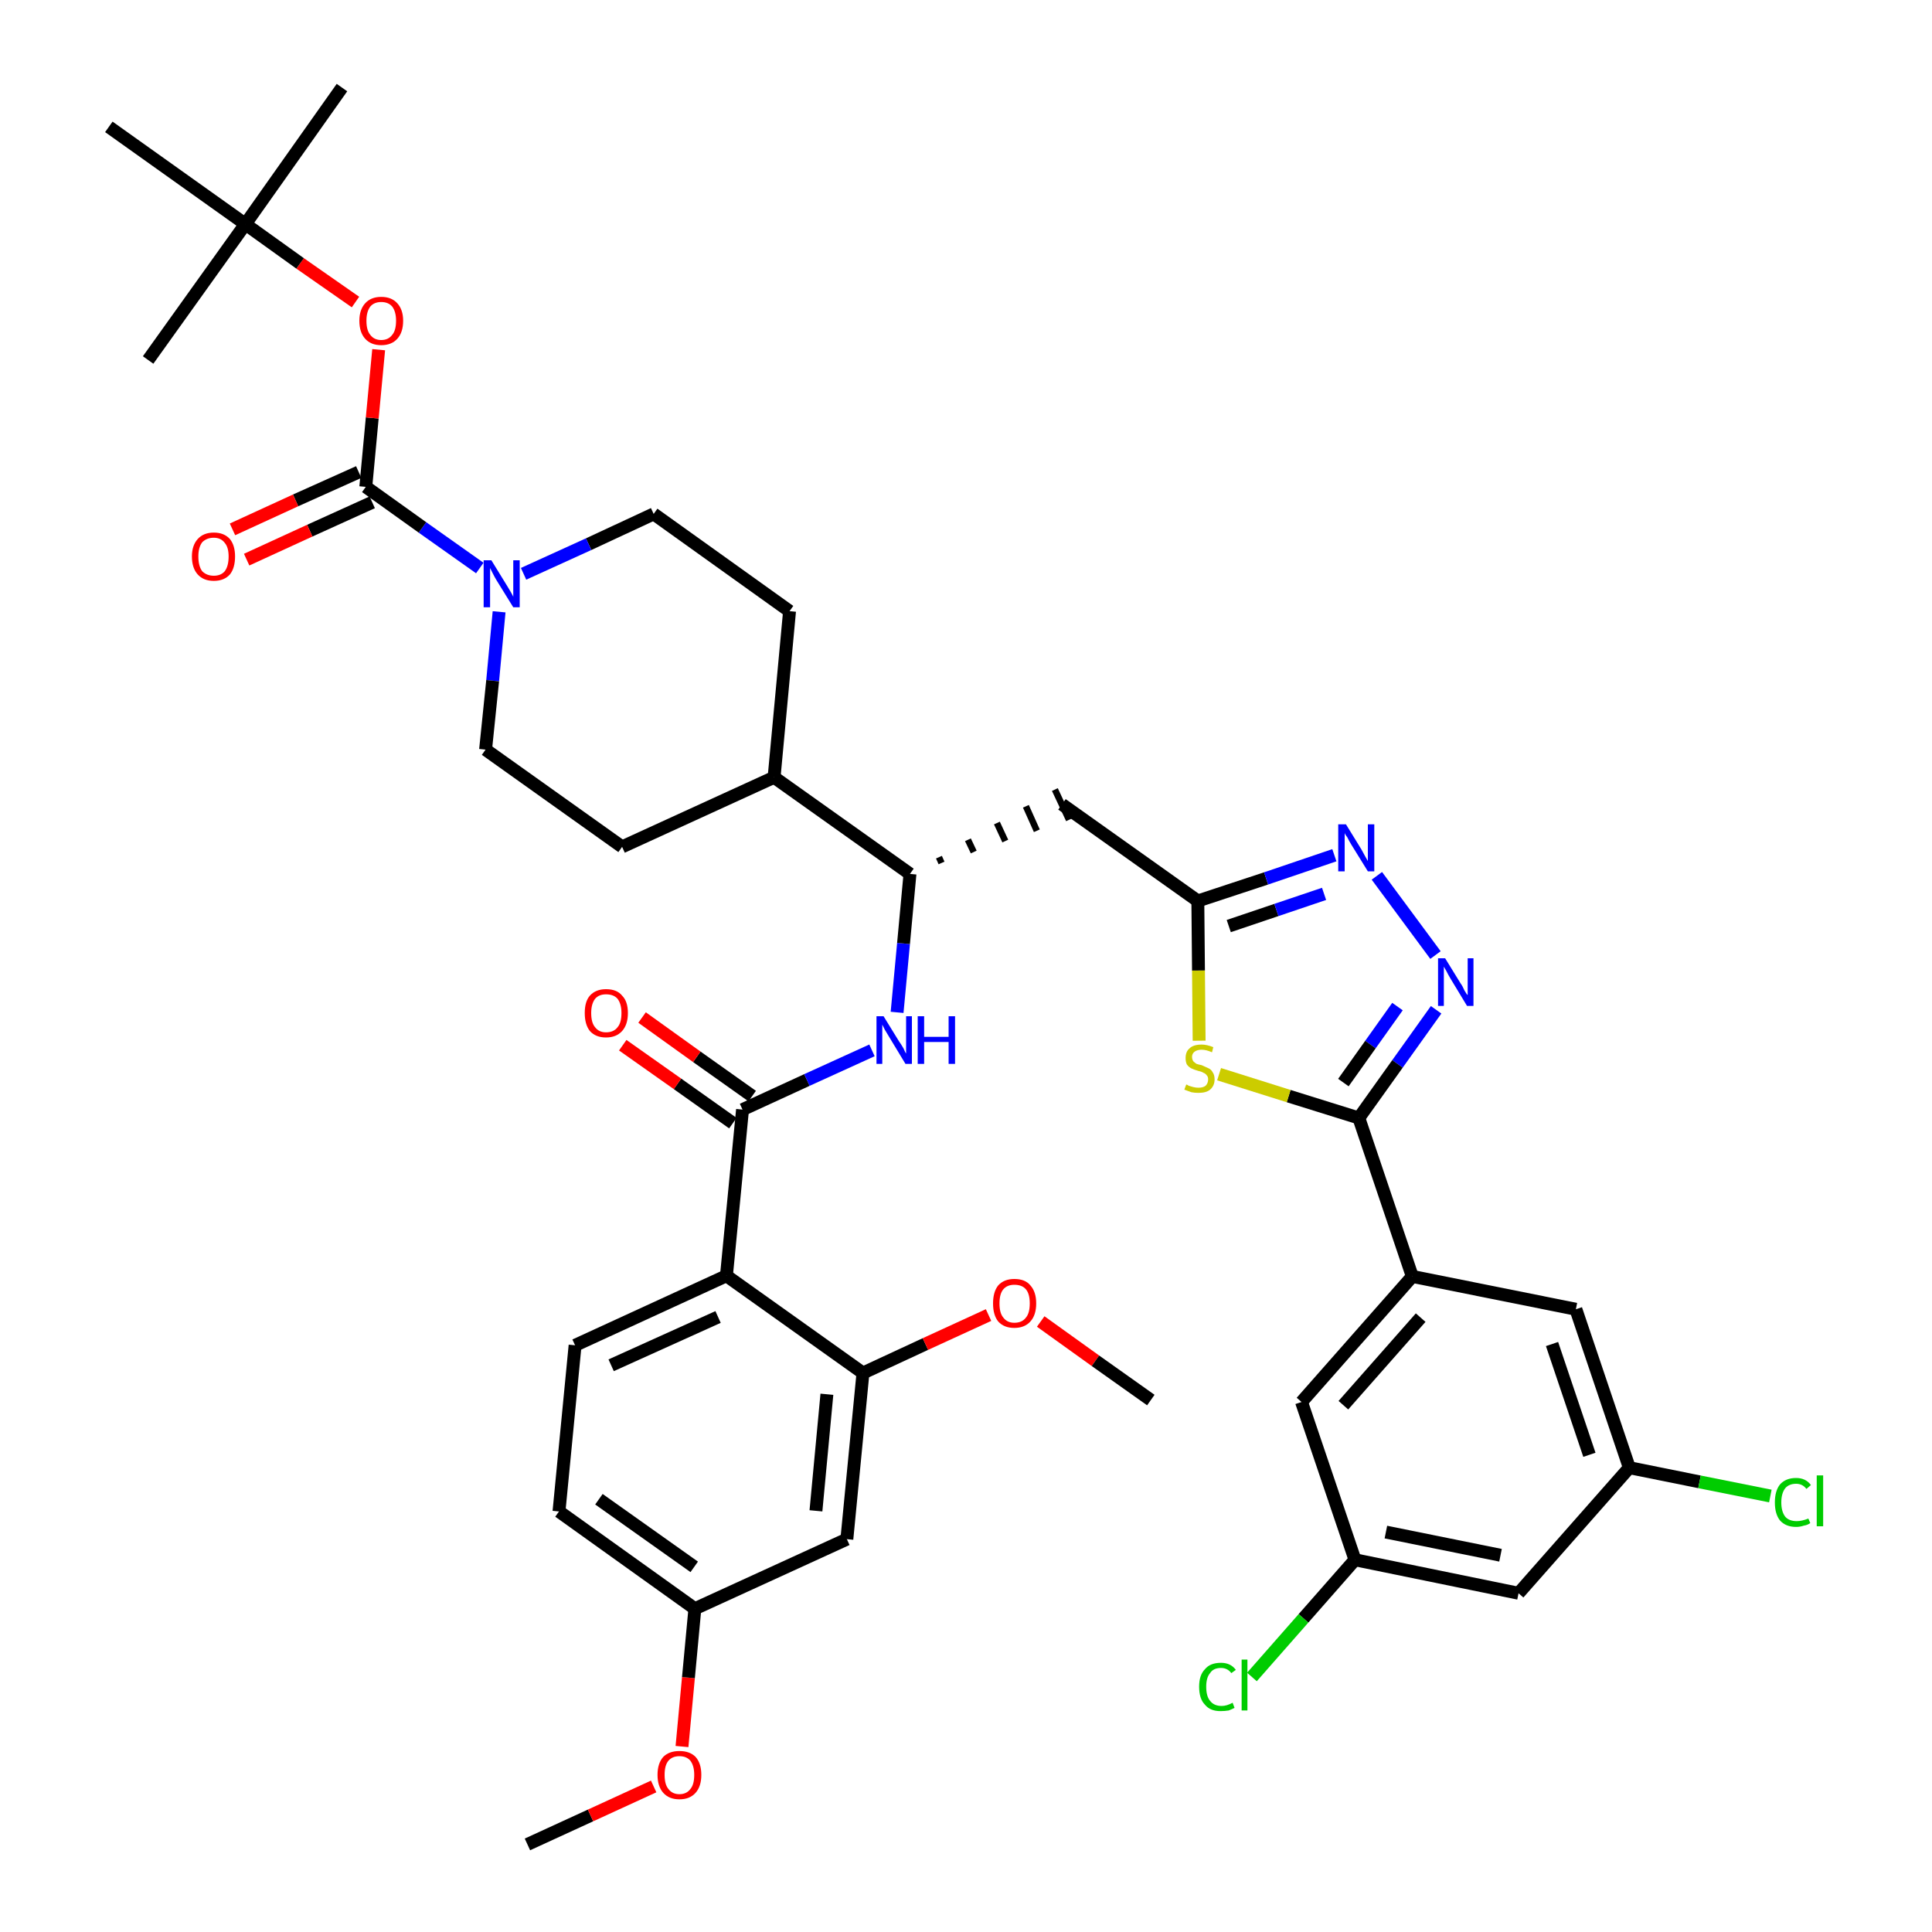 <?xml version='1.0' encoding='iso-8859-1'?>
<svg version='1.1' baseProfile='full'
              xmlns='http://www.w3.org/2000/svg'
                      xmlns:rdkit='http://www.rdkit.org/xml'
                      xmlns:xlink='http://www.w3.org/1999/xlink'
                  xml:space='preserve'
width='300px' height='300px' viewBox='0 0 300 300'>
<!-- END OF HEADER -->
<path class='bond-0 atom-0 atom-1' d='M 81.9,286.4 L 91.7,281.9' style='fill:none;fill-rule:evenodd;stroke:#000000;stroke-width:2.0px;stroke-linecap:butt;stroke-linejoin:miter;stroke-opacity:1' />
<path class='bond-0 atom-0 atom-1' d='M 91.7,281.9 L 101.5,277.4' style='fill:none;fill-rule:evenodd;stroke:#FF0000;stroke-width:2.0px;stroke-linecap:butt;stroke-linejoin:miter;stroke-opacity:1' />
<path class='bond-1 atom-1 atom-2' d='M 105.9,271.2 L 106.9,260.5' style='fill:none;fill-rule:evenodd;stroke:#FF0000;stroke-width:2.0px;stroke-linecap:butt;stroke-linejoin:miter;stroke-opacity:1' />
<path class='bond-1 atom-1 atom-2' d='M 106.9,260.5 L 107.9,249.8' style='fill:none;fill-rule:evenodd;stroke:#000000;stroke-width:2.0px;stroke-linecap:butt;stroke-linejoin:miter;stroke-opacity:1' />
<path class='bond-2 atom-2 atom-3' d='M 107.9,249.8 L 86.8,234.7' style='fill:none;fill-rule:evenodd;stroke:#000000;stroke-width:2.0px;stroke-linecap:butt;stroke-linejoin:miter;stroke-opacity:1' />
<path class='bond-2 atom-2 atom-3' d='M 107.8,243.3 L 93.0,232.8' style='fill:none;fill-rule:evenodd;stroke:#000000;stroke-width:2.0px;stroke-linecap:butt;stroke-linejoin:miter;stroke-opacity:1' />
<path class='bond-40 atom-40 atom-2' d='M 131.5,239.0 L 107.9,249.8' style='fill:none;fill-rule:evenodd;stroke:#000000;stroke-width:2.0px;stroke-linecap:butt;stroke-linejoin:miter;stroke-opacity:1' />
<path class='bond-3 atom-3 atom-4' d='M 86.8,234.7 L 89.3,208.9' style='fill:none;fill-rule:evenodd;stroke:#000000;stroke-width:2.0px;stroke-linecap:butt;stroke-linejoin:miter;stroke-opacity:1' />
<path class='bond-4 atom-4 atom-5' d='M 89.3,208.9 L 112.8,198.1' style='fill:none;fill-rule:evenodd;stroke:#000000;stroke-width:2.0px;stroke-linecap:butt;stroke-linejoin:miter;stroke-opacity:1' />
<path class='bond-4 atom-4 atom-5' d='M 94.9,212.0 L 111.5,204.5' style='fill:none;fill-rule:evenodd;stroke:#000000;stroke-width:2.0px;stroke-linecap:butt;stroke-linejoin:miter;stroke-opacity:1' />
<path class='bond-5 atom-5 atom-6' d='M 112.8,198.1 L 115.3,172.3' style='fill:none;fill-rule:evenodd;stroke:#000000;stroke-width:2.0px;stroke-linecap:butt;stroke-linejoin:miter;stroke-opacity:1' />
<path class='bond-36 atom-5 atom-37' d='M 112.8,198.1 L 134.0,213.2' style='fill:none;fill-rule:evenodd;stroke:#000000;stroke-width:2.0px;stroke-linecap:butt;stroke-linejoin:miter;stroke-opacity:1' />
<path class='bond-6 atom-6 atom-7' d='M 116.8,170.2 L 108.2,164.1' style='fill:none;fill-rule:evenodd;stroke:#000000;stroke-width:2.0px;stroke-linecap:butt;stroke-linejoin:miter;stroke-opacity:1' />
<path class='bond-6 atom-6 atom-7' d='M 108.2,164.1 L 99.7,158.0' style='fill:none;fill-rule:evenodd;stroke:#FF0000;stroke-width:2.0px;stroke-linecap:butt;stroke-linejoin:miter;stroke-opacity:1' />
<path class='bond-6 atom-6 atom-7' d='M 113.8,174.4 L 105.2,168.3' style='fill:none;fill-rule:evenodd;stroke:#000000;stroke-width:2.0px;stroke-linecap:butt;stroke-linejoin:miter;stroke-opacity:1' />
<path class='bond-6 atom-6 atom-7' d='M 105.2,168.3 L 96.7,162.3' style='fill:none;fill-rule:evenodd;stroke:#FF0000;stroke-width:2.0px;stroke-linecap:butt;stroke-linejoin:miter;stroke-opacity:1' />
<path class='bond-7 atom-6 atom-8' d='M 115.3,172.3 L 125.3,167.7' style='fill:none;fill-rule:evenodd;stroke:#000000;stroke-width:2.0px;stroke-linecap:butt;stroke-linejoin:miter;stroke-opacity:1' />
<path class='bond-7 atom-6 atom-8' d='M 125.3,167.7 L 135.4,163.1' style='fill:none;fill-rule:evenodd;stroke:#0000FF;stroke-width:2.0px;stroke-linecap:butt;stroke-linejoin:miter;stroke-opacity:1' />
<path class='bond-8 atom-8 atom-9' d='M 139.3,157.2 L 140.3,146.5' style='fill:none;fill-rule:evenodd;stroke:#0000FF;stroke-width:2.0px;stroke-linecap:butt;stroke-linejoin:miter;stroke-opacity:1' />
<path class='bond-8 atom-8 atom-9' d='M 140.3,146.5 L 141.3,135.7' style='fill:none;fill-rule:evenodd;stroke:#000000;stroke-width:2.0px;stroke-linecap:butt;stroke-linejoin:miter;stroke-opacity:1' />
<path class='bond-9 atom-9 atom-10' d='M 146.2,134.0 L 145.8,133.1' style='fill:none;fill-rule:evenodd;stroke:#000000;stroke-width:1.0px;stroke-linecap:butt;stroke-linejoin:miter;stroke-opacity:1' />
<path class='bond-9 atom-9 atom-10' d='M 151.2,132.3 L 150.3,130.4' style='fill:none;fill-rule:evenodd;stroke:#000000;stroke-width:1.0px;stroke-linecap:butt;stroke-linejoin:miter;stroke-opacity:1' />
<path class='bond-9 atom-9 atom-10' d='M 156.1,130.6 L 154.8,127.8' style='fill:none;fill-rule:evenodd;stroke:#000000;stroke-width:1.0px;stroke-linecap:butt;stroke-linejoin:miter;stroke-opacity:1' />
<path class='bond-9 atom-9 atom-10' d='M 161.0,129.0 L 159.3,125.2' style='fill:none;fill-rule:evenodd;stroke:#000000;stroke-width:1.0px;stroke-linecap:butt;stroke-linejoin:miter;stroke-opacity:1' />
<path class='bond-9 atom-9 atom-10' d='M 166.0,127.3 L 163.8,122.6' style='fill:none;fill-rule:evenodd;stroke:#000000;stroke-width:1.0px;stroke-linecap:butt;stroke-linejoin:miter;stroke-opacity:1' />
<path class='bond-23 atom-9 atom-24' d='M 141.3,135.7 L 120.2,120.7' style='fill:none;fill-rule:evenodd;stroke:#000000;stroke-width:2.0px;stroke-linecap:butt;stroke-linejoin:miter;stroke-opacity:1' />
<path class='bond-10 atom-10 atom-11' d='M 164.9,124.9 L 186.0,139.9' style='fill:none;fill-rule:evenodd;stroke:#000000;stroke-width:2.0px;stroke-linecap:butt;stroke-linejoin:miter;stroke-opacity:1' />
<path class='bond-11 atom-11 atom-12' d='M 186.0,139.9 L 196.6,136.4' style='fill:none;fill-rule:evenodd;stroke:#000000;stroke-width:2.0px;stroke-linecap:butt;stroke-linejoin:miter;stroke-opacity:1' />
<path class='bond-11 atom-11 atom-12' d='M 196.6,136.4 L 207.2,132.8' style='fill:none;fill-rule:evenodd;stroke:#0000FF;stroke-width:2.0px;stroke-linecap:butt;stroke-linejoin:miter;stroke-opacity:1' />
<path class='bond-11 atom-11 atom-12' d='M 190.8,143.8 L 198.2,141.3' style='fill:none;fill-rule:evenodd;stroke:#000000;stroke-width:2.0px;stroke-linecap:butt;stroke-linejoin:miter;stroke-opacity:1' />
<path class='bond-11 atom-11 atom-12' d='M 198.2,141.3 L 205.6,138.8' style='fill:none;fill-rule:evenodd;stroke:#0000FF;stroke-width:2.0px;stroke-linecap:butt;stroke-linejoin:miter;stroke-opacity:1' />
<path class='bond-41 atom-23 atom-11' d='M 186.2,161.6 L 186.1,150.7' style='fill:none;fill-rule:evenodd;stroke:#CCCC00;stroke-width:2.0px;stroke-linecap:butt;stroke-linejoin:miter;stroke-opacity:1' />
<path class='bond-41 atom-23 atom-11' d='M 186.1,150.7 L 186.0,139.9' style='fill:none;fill-rule:evenodd;stroke:#000000;stroke-width:2.0px;stroke-linecap:butt;stroke-linejoin:miter;stroke-opacity:1' />
<path class='bond-12 atom-12 atom-13' d='M 213.8,136.0 L 222.9,148.3' style='fill:none;fill-rule:evenodd;stroke:#0000FF;stroke-width:2.0px;stroke-linecap:butt;stroke-linejoin:miter;stroke-opacity:1' />
<path class='bond-13 atom-13 atom-14' d='M 223.0,156.8 L 217.0,165.2' style='fill:none;fill-rule:evenodd;stroke:#0000FF;stroke-width:2.0px;stroke-linecap:butt;stroke-linejoin:miter;stroke-opacity:1' />
<path class='bond-13 atom-13 atom-14' d='M 217.0,165.2 L 211.0,173.6' style='fill:none;fill-rule:evenodd;stroke:#000000;stroke-width:2.0px;stroke-linecap:butt;stroke-linejoin:miter;stroke-opacity:1' />
<path class='bond-13 atom-13 atom-14' d='M 217.0,156.3 L 212.8,162.2' style='fill:none;fill-rule:evenodd;stroke:#0000FF;stroke-width:2.0px;stroke-linecap:butt;stroke-linejoin:miter;stroke-opacity:1' />
<path class='bond-13 atom-13 atom-14' d='M 212.8,162.2 L 208.6,168.1' style='fill:none;fill-rule:evenodd;stroke:#000000;stroke-width:2.0px;stroke-linecap:butt;stroke-linejoin:miter;stroke-opacity:1' />
<path class='bond-14 atom-14 atom-15' d='M 211.0,173.6 L 219.3,198.2' style='fill:none;fill-rule:evenodd;stroke:#000000;stroke-width:2.0px;stroke-linecap:butt;stroke-linejoin:miter;stroke-opacity:1' />
<path class='bond-22 atom-14 atom-23' d='M 211.0,173.6 L 200.1,170.2' style='fill:none;fill-rule:evenodd;stroke:#000000;stroke-width:2.0px;stroke-linecap:butt;stroke-linejoin:miter;stroke-opacity:1' />
<path class='bond-22 atom-14 atom-23' d='M 200.1,170.2 L 189.3,166.8' style='fill:none;fill-rule:evenodd;stroke:#CCCC00;stroke-width:2.0px;stroke-linecap:butt;stroke-linejoin:miter;stroke-opacity:1' />
<path class='bond-15 atom-15 atom-16' d='M 219.3,198.2 L 202.1,217.7' style='fill:none;fill-rule:evenodd;stroke:#000000;stroke-width:2.0px;stroke-linecap:butt;stroke-linejoin:miter;stroke-opacity:1' />
<path class='bond-15 atom-15 atom-16' d='M 220.6,204.6 L 208.6,218.2' style='fill:none;fill-rule:evenodd;stroke:#000000;stroke-width:2.0px;stroke-linecap:butt;stroke-linejoin:miter;stroke-opacity:1' />
<path class='bond-43 atom-22 atom-15' d='M 244.7,203.3 L 219.3,198.2' style='fill:none;fill-rule:evenodd;stroke:#000000;stroke-width:2.0px;stroke-linecap:butt;stroke-linejoin:miter;stroke-opacity:1' />
<path class='bond-16 atom-16 atom-17' d='M 202.1,217.7 L 210.4,242.2' style='fill:none;fill-rule:evenodd;stroke:#000000;stroke-width:2.0px;stroke-linecap:butt;stroke-linejoin:miter;stroke-opacity:1' />
<path class='bond-17 atom-17 atom-18' d='M 210.4,242.2 L 202.4,251.3' style='fill:none;fill-rule:evenodd;stroke:#000000;stroke-width:2.0px;stroke-linecap:butt;stroke-linejoin:miter;stroke-opacity:1' />
<path class='bond-17 atom-17 atom-18' d='M 202.4,251.3 L 194.4,260.4' style='fill:none;fill-rule:evenodd;stroke:#00CC00;stroke-width:2.0px;stroke-linecap:butt;stroke-linejoin:miter;stroke-opacity:1' />
<path class='bond-18 atom-17 atom-19' d='M 210.4,242.2 L 235.8,247.4' style='fill:none;fill-rule:evenodd;stroke:#000000;stroke-width:2.0px;stroke-linecap:butt;stroke-linejoin:miter;stroke-opacity:1' />
<path class='bond-18 atom-17 atom-19' d='M 215.2,237.9 L 233.0,241.5' style='fill:none;fill-rule:evenodd;stroke:#000000;stroke-width:2.0px;stroke-linecap:butt;stroke-linejoin:miter;stroke-opacity:1' />
<path class='bond-19 atom-19 atom-20' d='M 235.8,247.4 L 253.0,227.9' style='fill:none;fill-rule:evenodd;stroke:#000000;stroke-width:2.0px;stroke-linecap:butt;stroke-linejoin:miter;stroke-opacity:1' />
<path class='bond-20 atom-20 atom-21' d='M 253.0,227.9 L 263.9,230.1' style='fill:none;fill-rule:evenodd;stroke:#000000;stroke-width:2.0px;stroke-linecap:butt;stroke-linejoin:miter;stroke-opacity:1' />
<path class='bond-20 atom-20 atom-21' d='M 263.9,230.1 L 274.9,232.3' style='fill:none;fill-rule:evenodd;stroke:#00CC00;stroke-width:2.0px;stroke-linecap:butt;stroke-linejoin:miter;stroke-opacity:1' />
<path class='bond-21 atom-20 atom-22' d='M 253.0,227.9 L 244.7,203.3' style='fill:none;fill-rule:evenodd;stroke:#000000;stroke-width:2.0px;stroke-linecap:butt;stroke-linejoin:miter;stroke-opacity:1' />
<path class='bond-21 atom-20 atom-22' d='M 246.8,225.9 L 241.0,208.7' style='fill:none;fill-rule:evenodd;stroke:#000000;stroke-width:2.0px;stroke-linecap:butt;stroke-linejoin:miter;stroke-opacity:1' />
<path class='bond-24 atom-24 atom-25' d='M 120.2,120.7 L 122.6,94.9' style='fill:none;fill-rule:evenodd;stroke:#000000;stroke-width:2.0px;stroke-linecap:butt;stroke-linejoin:miter;stroke-opacity:1' />
<path class='bond-42 atom-36 atom-24' d='M 96.6,131.5 L 120.2,120.7' style='fill:none;fill-rule:evenodd;stroke:#000000;stroke-width:2.0px;stroke-linecap:butt;stroke-linejoin:miter;stroke-opacity:1' />
<path class='bond-25 atom-25 atom-26' d='M 122.6,94.9 L 101.5,79.8' style='fill:none;fill-rule:evenodd;stroke:#000000;stroke-width:2.0px;stroke-linecap:butt;stroke-linejoin:miter;stroke-opacity:1' />
<path class='bond-26 atom-26 atom-27' d='M 101.5,79.8 L 91.4,84.5' style='fill:none;fill-rule:evenodd;stroke:#000000;stroke-width:2.0px;stroke-linecap:butt;stroke-linejoin:miter;stroke-opacity:1' />
<path class='bond-26 atom-26 atom-27' d='M 91.4,84.5 L 81.3,89.1' style='fill:none;fill-rule:evenodd;stroke:#0000FF;stroke-width:2.0px;stroke-linecap:butt;stroke-linejoin:miter;stroke-opacity:1' />
<path class='bond-27 atom-27 atom-28' d='M 74.5,88.2 L 65.6,81.9' style='fill:none;fill-rule:evenodd;stroke:#0000FF;stroke-width:2.0px;stroke-linecap:butt;stroke-linejoin:miter;stroke-opacity:1' />
<path class='bond-27 atom-27 atom-28' d='M 65.6,81.9 L 56.8,75.6' style='fill:none;fill-rule:evenodd;stroke:#000000;stroke-width:2.0px;stroke-linecap:butt;stroke-linejoin:miter;stroke-opacity:1' />
<path class='bond-34 atom-27 atom-35' d='M 77.5,95.0 L 76.5,105.7' style='fill:none;fill-rule:evenodd;stroke:#0000FF;stroke-width:2.0px;stroke-linecap:butt;stroke-linejoin:miter;stroke-opacity:1' />
<path class='bond-34 atom-27 atom-35' d='M 76.5,105.7 L 75.4,116.4' style='fill:none;fill-rule:evenodd;stroke:#000000;stroke-width:2.0px;stroke-linecap:butt;stroke-linejoin:miter;stroke-opacity:1' />
<path class='bond-28 atom-28 atom-29' d='M 55.7,73.3 L 45.9,77.7' style='fill:none;fill-rule:evenodd;stroke:#000000;stroke-width:2.0px;stroke-linecap:butt;stroke-linejoin:miter;stroke-opacity:1' />
<path class='bond-28 atom-28 atom-29' d='M 45.9,77.7 L 36.1,82.2' style='fill:none;fill-rule:evenodd;stroke:#FF0000;stroke-width:2.0px;stroke-linecap:butt;stroke-linejoin:miter;stroke-opacity:1' />
<path class='bond-28 atom-28 atom-29' d='M 57.8,78.0 L 48.1,82.4' style='fill:none;fill-rule:evenodd;stroke:#000000;stroke-width:2.0px;stroke-linecap:butt;stroke-linejoin:miter;stroke-opacity:1' />
<path class='bond-28 atom-28 atom-29' d='M 48.1,82.4 L 38.3,86.9' style='fill:none;fill-rule:evenodd;stroke:#FF0000;stroke-width:2.0px;stroke-linecap:butt;stroke-linejoin:miter;stroke-opacity:1' />
<path class='bond-29 atom-28 atom-30' d='M 56.8,75.6 L 57.8,64.9' style='fill:none;fill-rule:evenodd;stroke:#000000;stroke-width:2.0px;stroke-linecap:butt;stroke-linejoin:miter;stroke-opacity:1' />
<path class='bond-29 atom-28 atom-30' d='M 57.8,64.9 L 58.8,54.3' style='fill:none;fill-rule:evenodd;stroke:#FF0000;stroke-width:2.0px;stroke-linecap:butt;stroke-linejoin:miter;stroke-opacity:1' />
<path class='bond-30 atom-30 atom-31' d='M 55.2,46.9 L 46.6,40.9' style='fill:none;fill-rule:evenodd;stroke:#FF0000;stroke-width:2.0px;stroke-linecap:butt;stroke-linejoin:miter;stroke-opacity:1' />
<path class='bond-30 atom-30 atom-31' d='M 46.6,40.9 L 38.1,34.8' style='fill:none;fill-rule:evenodd;stroke:#000000;stroke-width:2.0px;stroke-linecap:butt;stroke-linejoin:miter;stroke-opacity:1' />
<path class='bond-31 atom-31 atom-32' d='M 38.1,34.8 L 53.1,13.6' style='fill:none;fill-rule:evenodd;stroke:#000000;stroke-width:2.0px;stroke-linecap:butt;stroke-linejoin:miter;stroke-opacity:1' />
<path class='bond-32 atom-31 atom-33' d='M 38.1,34.8 L 23.0,55.9' style='fill:none;fill-rule:evenodd;stroke:#000000;stroke-width:2.0px;stroke-linecap:butt;stroke-linejoin:miter;stroke-opacity:1' />
<path class='bond-33 atom-31 atom-34' d='M 38.1,34.8 L 16.9,19.7' style='fill:none;fill-rule:evenodd;stroke:#000000;stroke-width:2.0px;stroke-linecap:butt;stroke-linejoin:miter;stroke-opacity:1' />
<path class='bond-35 atom-35 atom-36' d='M 75.4,116.4 L 96.6,131.5' style='fill:none;fill-rule:evenodd;stroke:#000000;stroke-width:2.0px;stroke-linecap:butt;stroke-linejoin:miter;stroke-opacity:1' />
<path class='bond-37 atom-37 atom-38' d='M 134.0,213.2 L 143.7,208.7' style='fill:none;fill-rule:evenodd;stroke:#000000;stroke-width:2.0px;stroke-linecap:butt;stroke-linejoin:miter;stroke-opacity:1' />
<path class='bond-37 atom-37 atom-38' d='M 143.7,208.7 L 153.5,204.2' style='fill:none;fill-rule:evenodd;stroke:#FF0000;stroke-width:2.0px;stroke-linecap:butt;stroke-linejoin:miter;stroke-opacity:1' />
<path class='bond-39 atom-37 atom-40' d='M 134.0,213.2 L 131.5,239.0' style='fill:none;fill-rule:evenodd;stroke:#000000;stroke-width:2.0px;stroke-linecap:butt;stroke-linejoin:miter;stroke-opacity:1' />
<path class='bond-39 atom-37 atom-40' d='M 128.4,216.5 L 126.7,234.6' style='fill:none;fill-rule:evenodd;stroke:#000000;stroke-width:2.0px;stroke-linecap:butt;stroke-linejoin:miter;stroke-opacity:1' />
<path class='bond-38 atom-38 atom-39' d='M 161.6,205.2 L 170.1,211.3' style='fill:none;fill-rule:evenodd;stroke:#FF0000;stroke-width:2.0px;stroke-linecap:butt;stroke-linejoin:miter;stroke-opacity:1' />
<path class='bond-38 atom-38 atom-39' d='M 170.1,211.3 L 178.7,217.4' style='fill:none;fill-rule:evenodd;stroke:#000000;stroke-width:2.0px;stroke-linecap:butt;stroke-linejoin:miter;stroke-opacity:1' />
<path  class='atom-1' d='M 102.1 275.6
Q 102.1 273.8, 103.0 272.8
Q 103.9 271.9, 105.5 271.9
Q 107.1 271.9, 108.0 272.8
Q 108.9 273.8, 108.9 275.6
Q 108.9 277.4, 108.0 278.4
Q 107.1 279.4, 105.5 279.4
Q 103.9 279.4, 103.0 278.4
Q 102.1 277.4, 102.1 275.6
M 105.5 278.6
Q 106.6 278.6, 107.2 277.8
Q 107.8 277.1, 107.8 275.6
Q 107.8 274.2, 107.2 273.4
Q 106.6 272.7, 105.5 272.7
Q 104.4 272.7, 103.8 273.4
Q 103.2 274.1, 103.2 275.6
Q 103.2 277.1, 103.8 277.8
Q 104.4 278.6, 105.5 278.6
' fill='#FF0000'/>
<path  class='atom-7' d='M 90.8 157.3
Q 90.8 155.5, 91.6 154.6
Q 92.5 153.6, 94.1 153.6
Q 95.8 153.6, 96.6 154.6
Q 97.5 155.5, 97.5 157.3
Q 97.5 159.1, 96.6 160.1
Q 95.7 161.1, 94.1 161.1
Q 92.5 161.1, 91.6 160.1
Q 90.8 159.1, 90.8 157.3
M 94.1 160.3
Q 95.3 160.3, 95.9 159.5
Q 96.5 158.8, 96.5 157.3
Q 96.5 155.9, 95.9 155.1
Q 95.3 154.4, 94.1 154.4
Q 93.0 154.4, 92.4 155.1
Q 91.8 155.9, 91.8 157.3
Q 91.8 158.8, 92.4 159.5
Q 93.0 160.3, 94.1 160.3
' fill='#FF0000'/>
<path  class='atom-8' d='M 137.2 157.8
L 139.6 161.7
Q 139.9 162.1, 140.3 162.8
Q 140.6 163.5, 140.7 163.6
L 140.7 157.8
L 141.6 157.8
L 141.6 165.2
L 140.6 165.2
L 138.0 160.9
Q 137.7 160.4, 137.4 159.9
Q 137.1 159.3, 137.0 159.1
L 137.0 165.2
L 136.1 165.2
L 136.1 157.8
L 137.2 157.8
' fill='#0000FF'/>
<path  class='atom-8' d='M 142.5 157.8
L 143.5 157.8
L 143.5 161.0
L 147.3 161.0
L 147.3 157.8
L 148.3 157.8
L 148.3 165.2
L 147.3 165.2
L 147.3 161.8
L 143.5 161.8
L 143.5 165.2
L 142.5 165.2
L 142.5 157.8
' fill='#0000FF'/>
<path  class='atom-12' d='M 209.0 128.0
L 211.4 131.9
Q 211.6 132.3, 212.0 133.0
Q 212.4 133.7, 212.4 133.7
L 212.4 128.0
L 213.4 128.0
L 213.4 135.3
L 212.4 135.3
L 209.8 131.1
Q 209.5 130.6, 209.2 130.0
Q 208.8 129.5, 208.8 129.3
L 208.8 135.3
L 207.8 135.3
L 207.8 128.0
L 209.0 128.0
' fill='#0000FF'/>
<path  class='atom-13' d='M 224.4 148.8
L 226.8 152.7
Q 227.1 153.1, 227.4 153.8
Q 227.8 154.5, 227.9 154.5
L 227.9 148.8
L 228.8 148.8
L 228.8 156.2
L 227.8 156.2
L 225.2 151.9
Q 224.9 151.4, 224.6 150.8
Q 224.3 150.3, 224.2 150.1
L 224.2 156.2
L 223.3 156.2
L 223.3 148.8
L 224.4 148.8
' fill='#0000FF'/>
<path  class='atom-18' d='M 186.2 261.9
Q 186.2 260.1, 187.1 259.2
Q 187.9 258.2, 189.6 258.2
Q 191.1 258.2, 191.9 259.3
L 191.2 259.8
Q 190.6 259.0, 189.6 259.0
Q 188.4 259.0, 187.9 259.8
Q 187.3 260.5, 187.3 261.9
Q 187.3 263.4, 187.9 264.1
Q 188.5 264.9, 189.7 264.9
Q 190.5 264.9, 191.4 264.4
L 191.7 265.2
Q 191.3 265.4, 190.8 265.6
Q 190.2 265.7, 189.5 265.7
Q 187.9 265.7, 187.1 264.7
Q 186.2 263.8, 186.2 261.9
' fill='#00CC00'/>
<path  class='atom-18' d='M 192.8 257.7
L 193.7 257.7
L 193.7 265.6
L 192.8 265.6
L 192.8 257.7
' fill='#00CC00'/>
<path  class='atom-21' d='M 275.6 233.3
Q 275.6 231.5, 276.4 230.5
Q 277.3 229.5, 278.9 229.5
Q 280.4 229.5, 281.2 230.6
L 280.5 231.2
Q 279.9 230.4, 278.9 230.4
Q 277.8 230.4, 277.2 231.1
Q 276.6 231.9, 276.6 233.3
Q 276.6 234.7, 277.2 235.5
Q 277.8 236.2, 279.0 236.2
Q 279.8 236.2, 280.8 235.8
L 281.1 236.5
Q 280.7 236.8, 280.1 236.9
Q 279.5 237.1, 278.9 237.1
Q 277.3 237.1, 276.4 236.1
Q 275.6 235.1, 275.6 233.3
' fill='#00CC00'/>
<path  class='atom-21' d='M 282.1 229.1
L 283.1 229.1
L 283.1 237.0
L 282.1 237.0
L 282.1 229.1
' fill='#00CC00'/>
<path  class='atom-23' d='M 184.2 168.4
Q 184.3 168.4, 184.6 168.6
Q 185.0 168.7, 185.3 168.8
Q 185.7 168.9, 186.1 168.9
Q 186.8 168.9, 187.2 168.6
Q 187.6 168.2, 187.6 167.6
Q 187.6 167.2, 187.4 167.0
Q 187.2 166.7, 186.9 166.6
Q 186.6 166.4, 186.1 166.3
Q 185.4 166.1, 185.0 165.9
Q 184.6 165.7, 184.3 165.3
Q 184.1 164.9, 184.1 164.3
Q 184.1 163.3, 184.7 162.8
Q 185.3 162.2, 186.6 162.2
Q 187.4 162.2, 188.4 162.6
L 188.2 163.4
Q 187.3 163.0, 186.6 163.0
Q 185.9 163.0, 185.5 163.3
Q 185.1 163.6, 185.1 164.1
Q 185.1 164.5, 185.3 164.8
Q 185.5 165.0, 185.8 165.2
Q 186.1 165.3, 186.6 165.4
Q 187.3 165.7, 187.7 165.9
Q 188.1 166.1, 188.3 166.5
Q 188.6 166.9, 188.6 167.6
Q 188.6 168.6, 187.9 169.2
Q 187.3 169.7, 186.1 169.7
Q 185.5 169.7, 185.0 169.6
Q 184.5 169.4, 183.9 169.2
L 184.2 168.4
' fill='#CCCC00'/>
<path  class='atom-27' d='M 76.3 87.0
L 78.7 90.9
Q 78.9 91.2, 79.3 91.9
Q 79.7 92.6, 79.7 92.7
L 79.7 87.0
L 80.7 87.0
L 80.7 94.3
L 79.7 94.3
L 77.1 90.1
Q 76.8 89.6, 76.5 89.0
Q 76.2 88.4, 76.1 88.2
L 76.1 94.3
L 75.1 94.3
L 75.1 87.0
L 76.3 87.0
' fill='#0000FF'/>
<path  class='atom-29' d='M 29.8 86.4
Q 29.8 84.7, 30.7 83.7
Q 31.6 82.7, 33.2 82.7
Q 34.8 82.7, 35.7 83.7
Q 36.5 84.7, 36.5 86.4
Q 36.5 88.2, 35.7 89.2
Q 34.8 90.2, 33.2 90.2
Q 31.6 90.2, 30.7 89.2
Q 29.8 88.2, 29.8 86.4
M 33.2 89.4
Q 34.3 89.4, 34.9 88.7
Q 35.5 87.9, 35.5 86.4
Q 35.5 85.0, 34.9 84.3
Q 34.3 83.5, 33.2 83.5
Q 32.1 83.5, 31.4 84.2
Q 30.8 85.0, 30.8 86.4
Q 30.8 87.9, 31.4 88.7
Q 32.1 89.4, 33.2 89.4
' fill='#FF0000'/>
<path  class='atom-30' d='M 55.8 49.8
Q 55.8 48.1, 56.7 47.1
Q 57.6 46.1, 59.2 46.1
Q 60.8 46.1, 61.7 47.1
Q 62.6 48.1, 62.6 49.8
Q 62.6 51.6, 61.7 52.6
Q 60.8 53.6, 59.2 53.6
Q 57.6 53.6, 56.7 52.6
Q 55.8 51.6, 55.8 49.8
M 59.2 52.8
Q 60.3 52.8, 60.9 52.0
Q 61.5 51.3, 61.5 49.8
Q 61.5 48.4, 60.9 47.6
Q 60.3 46.9, 59.2 46.9
Q 58.1 46.9, 57.5 47.6
Q 56.9 48.4, 56.9 49.8
Q 56.9 51.3, 57.5 52.0
Q 58.1 52.8, 59.2 52.8
' fill='#FF0000'/>
<path  class='atom-38' d='M 154.2 202.4
Q 154.2 200.6, 155.0 199.6
Q 155.9 198.6, 157.5 198.6
Q 159.2 198.6, 160.0 199.6
Q 160.9 200.6, 160.9 202.4
Q 160.9 204.2, 160.0 205.2
Q 159.1 206.2, 157.5 206.2
Q 155.9 206.2, 155.0 205.2
Q 154.2 204.2, 154.2 202.4
M 157.5 205.4
Q 158.7 205.4, 159.3 204.6
Q 159.9 203.9, 159.9 202.4
Q 159.9 200.9, 159.3 200.2
Q 158.7 199.5, 157.5 199.5
Q 156.4 199.5, 155.8 200.2
Q 155.2 200.9, 155.2 202.4
Q 155.2 203.9, 155.8 204.6
Q 156.4 205.4, 157.5 205.4
' fill='#FF0000'/>
</svg>
